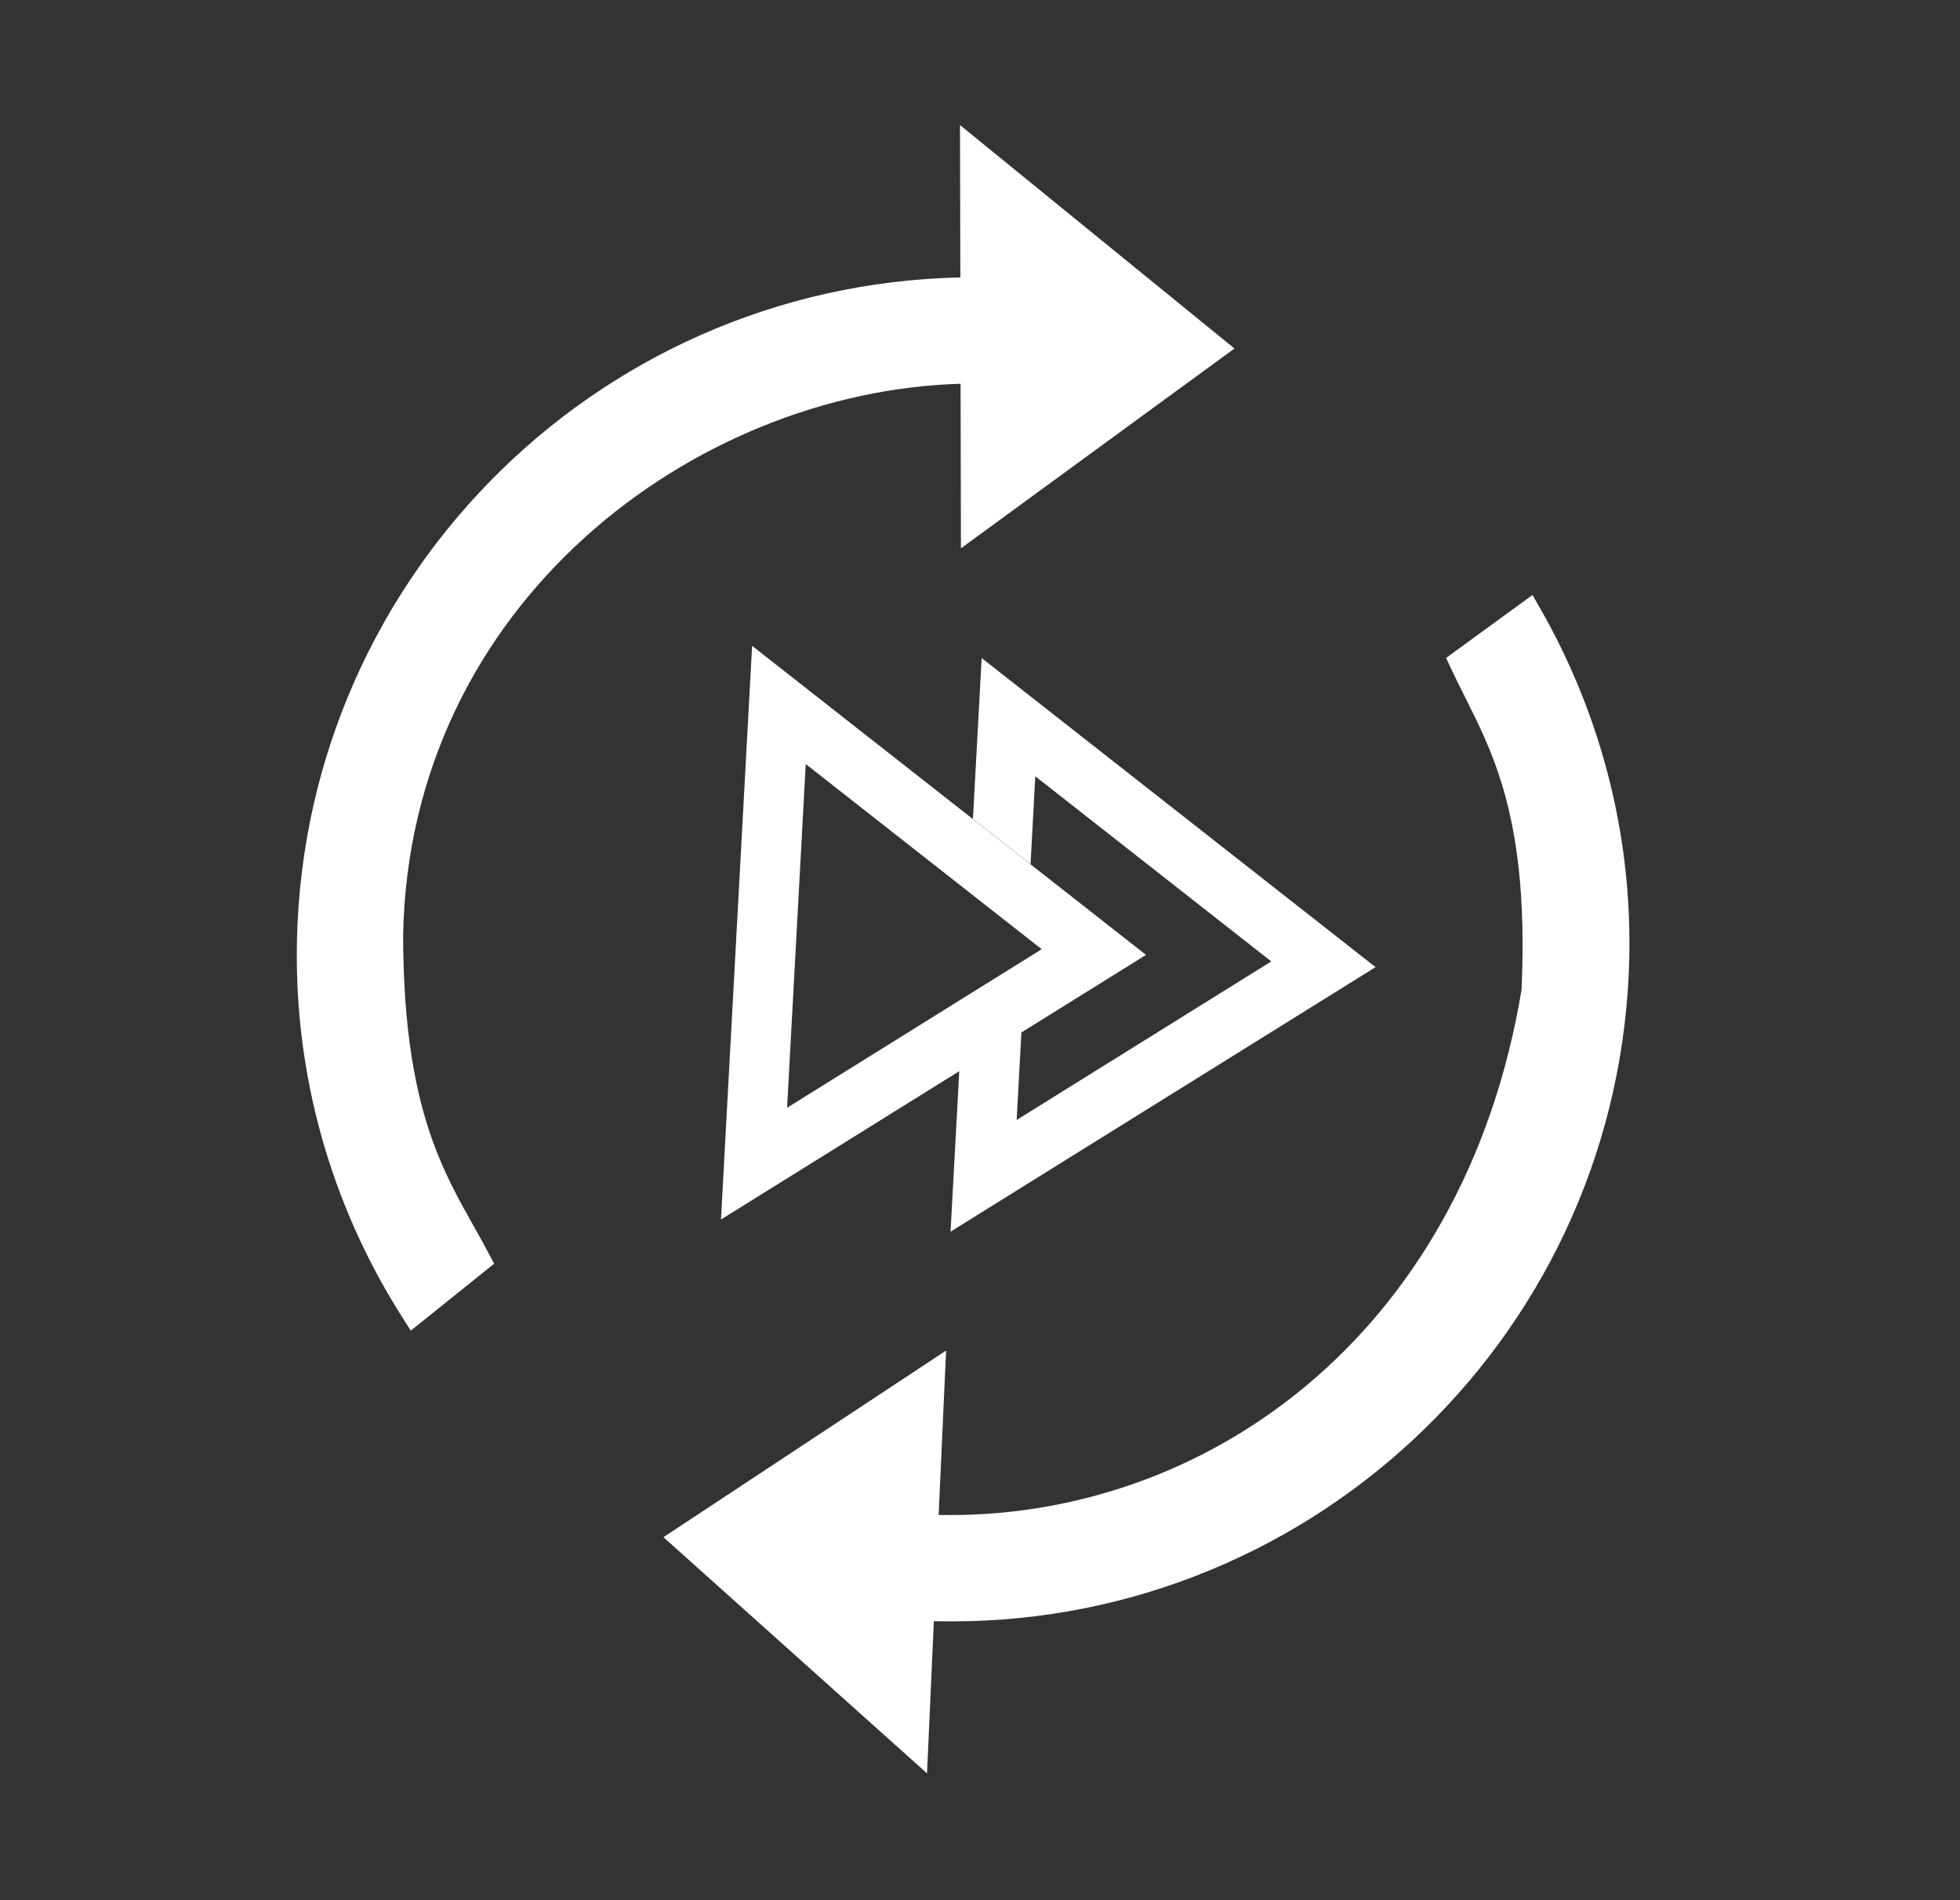<svg xmlns="http://www.w3.org/2000/svg" width="33" height="32" viewBox="0 0 33 32" fill="none" >

<rect x="0" y="0" width="33" height="32" fill="#333333" stroke="none"/>

<path fill-rule="evenodd" clip-rule="evenodd" d="M25.928 10.239L25.802 10.02L24.347 11.08L24.426 11.249C24.504 11.416 24.585 11.577 24.665 11.737C24.886 12.177 25.108 12.619 25.287 13.207C25.529 13.999 25.69 15.053 25.618 16.667C24.643 22.531 20.237 25.604 15.804 25.512L15.929 22.744L11.17 25.887L15.608 29.864L15.723 27.301C21.929 27.46 27.142 22.625 27.423 16.396C27.524 14.156 26.961 12.043 25.928 10.239Z" fill="white"/>
<path fill-rule="evenodd" clip-rule="evenodd" d="M6.781 22.196L6.916 22.409L8.32 21.281L8.233 21.117C8.147 20.953 8.059 20.797 7.971 20.64C7.73 20.211 7.487 19.78 7.28 19.201C7.001 18.419 6.79 17.372 6.787 15.75C6.893 10.149 11.702 6.589 16.173 6.463L16.179 9.234L20.784 5.869L16.163 2.106L16.169 4.672C9.962 4.805 4.983 9.881 4.997 16.117C5.002 18.359 5.663 20.443 6.781 22.196Z" fill="white"/>
<path fill-rule="evenodd" clip-rule="evenodd" d="M12.663 10.876L19.295 16.081L17.197 17.387L17.117 18.861L21.404 16.191L17.431 13.073L17.351 14.551L16.381 13.79L16.528 11.082L23.16 16.287L16.004 20.742L16.151 18.039L12.139 20.537L12.663 10.876ZM13.566 12.867L17.539 15.985L13.252 18.655L13.566 12.867Z" fill="white"/>
</svg>